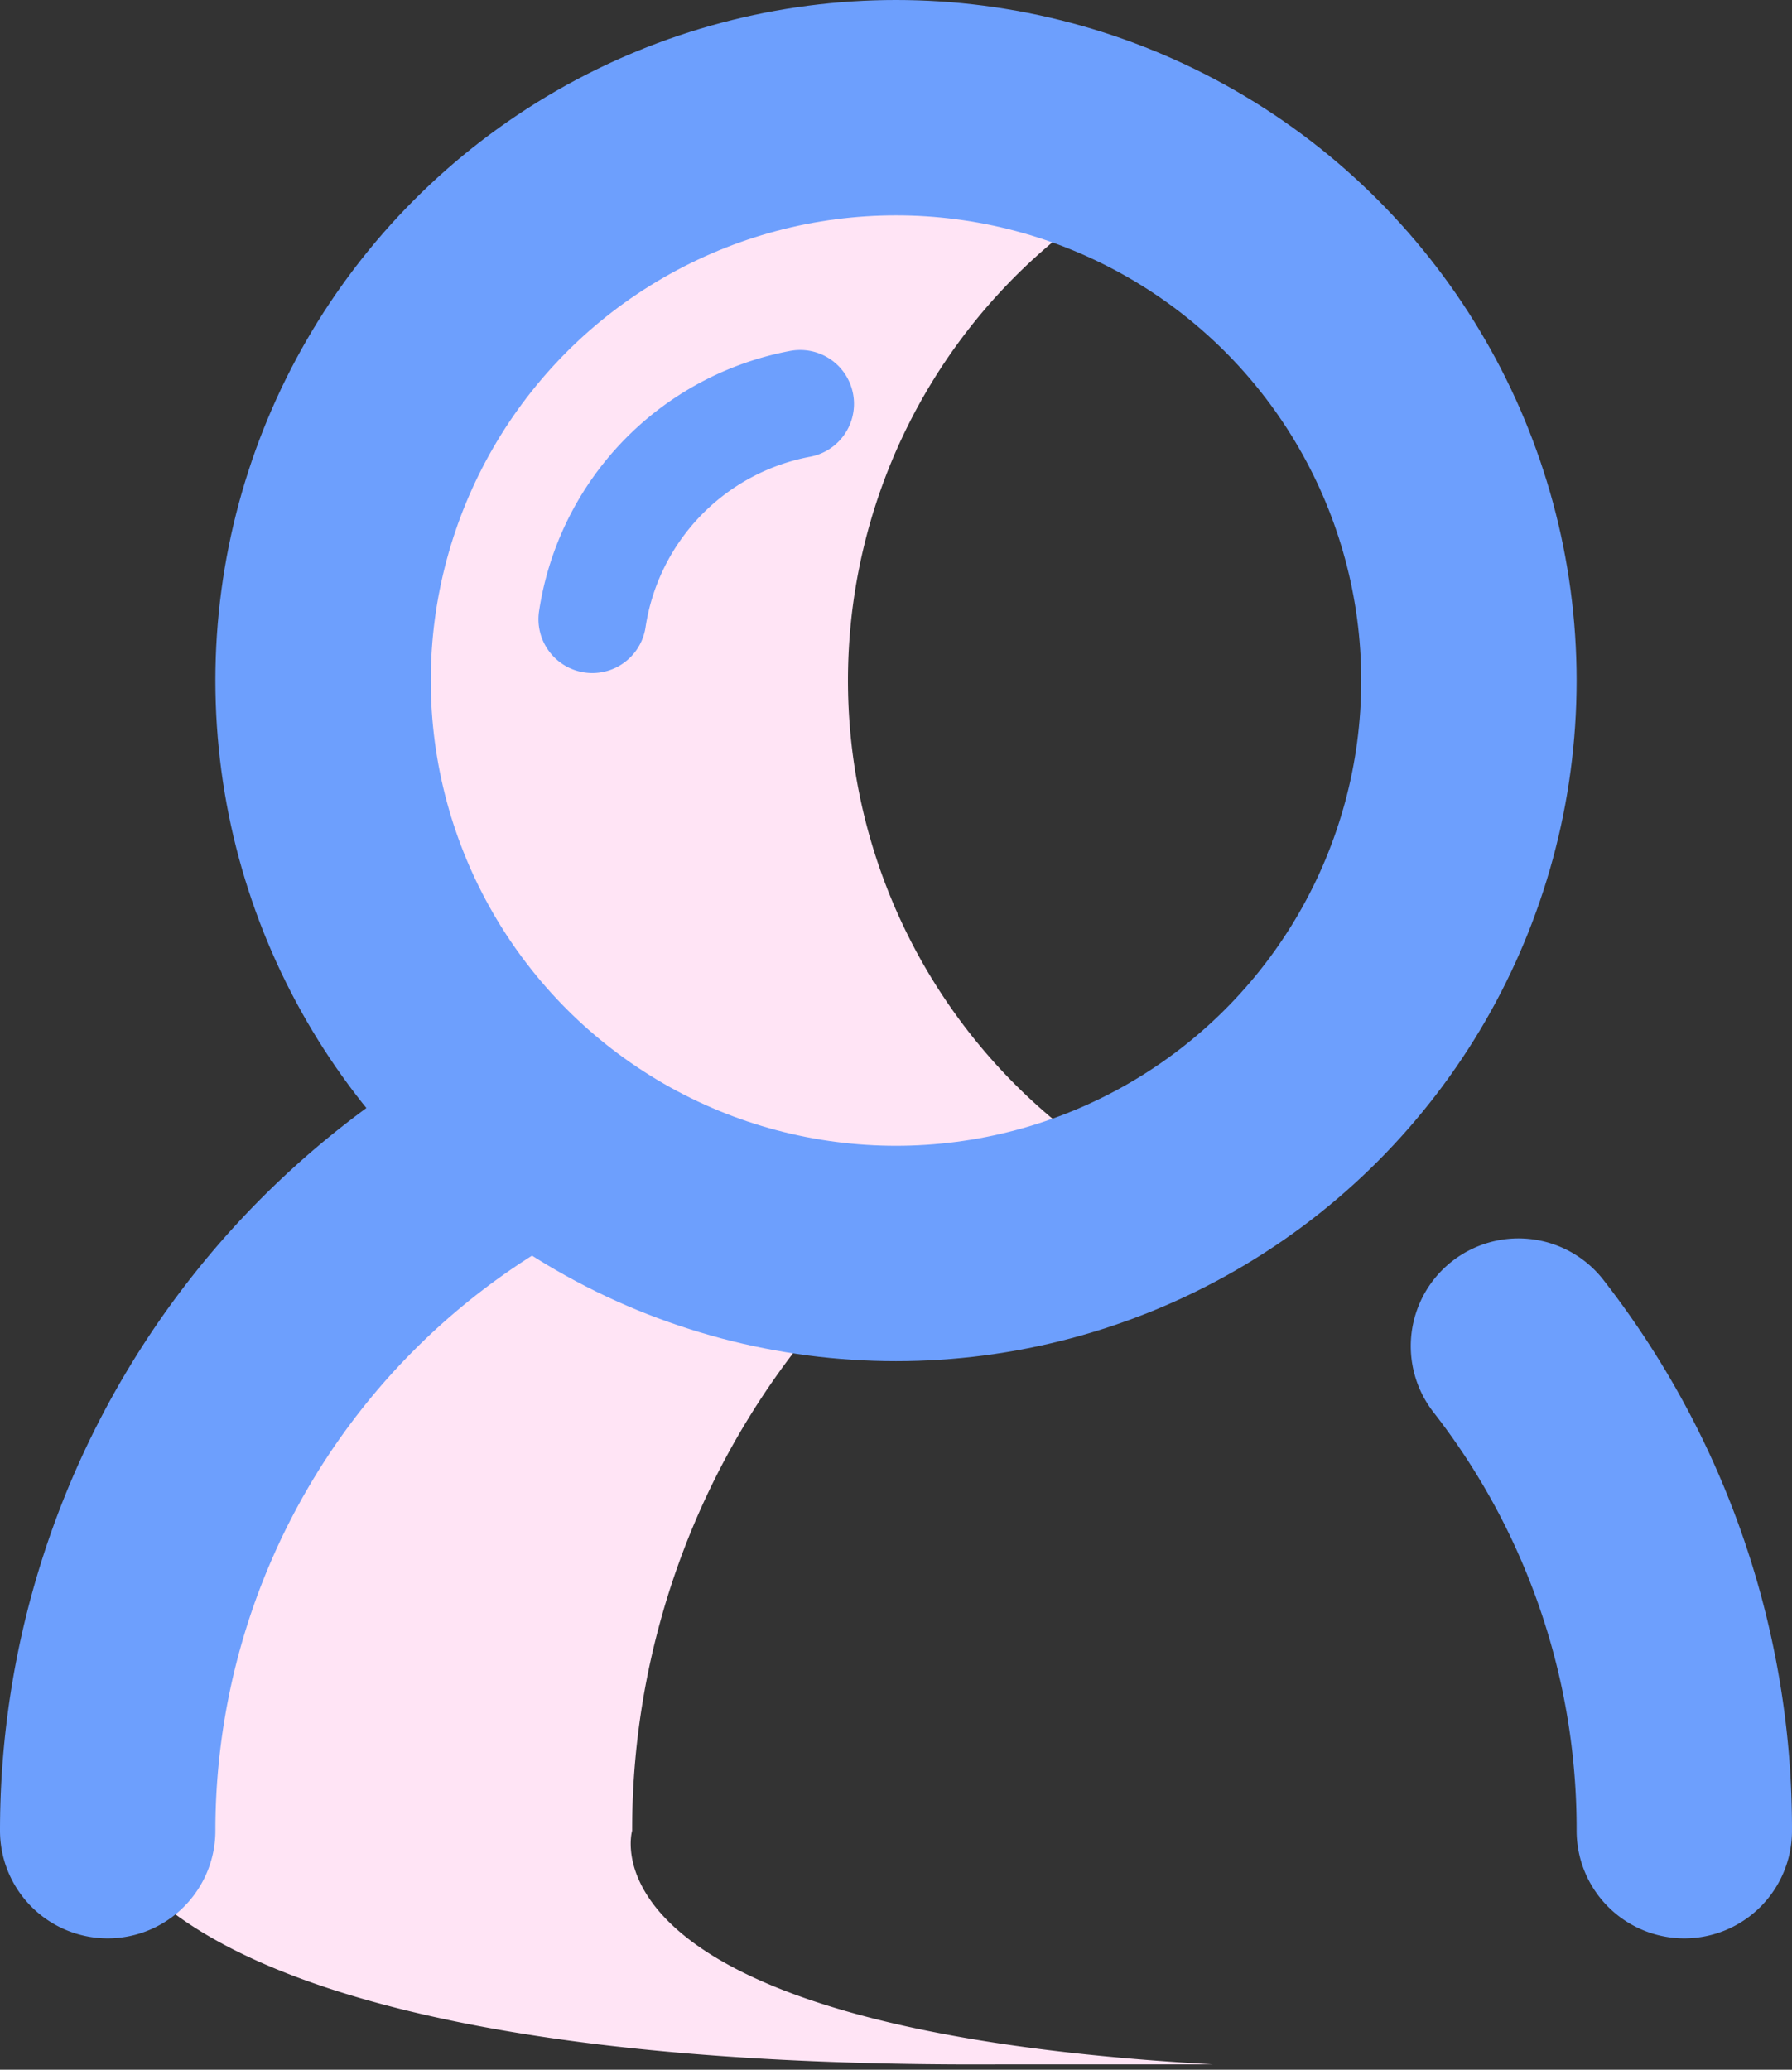 <svg xmlns="http://www.w3.org/2000/svg" viewBox="0 0 16.64 19.22"><rect x="0" y="0" width="16.64" height="19.22" fill="#333333" stroke="none"/><title>资源 38</title><g id="图层_2" data-name="图层 2"><g id="图层_1-2" data-name="图层 1"><path d="M11.26,19.17c-.58,0-1.23,0-1.94,0C1.34,19.22,1,17,1,17a7.31,7.31,0,0,1,3.86-6.45L5,10.46A5.31,5.31,0,0,1,8.32,1a11.78,11.78,0,0,1,2.94.37,5.31,5.31,0,0,0-1.4,9.09l-.13.09A7.31,7.31,0,0,0,5.87,17S5.32,18.84,11.26,19.17Z" fill="#ffe4f5"/><circle cx="8.32" cy="6.32" r="5.32" fill="none" stroke="#6d9ffd" stroke-linecap="round" stroke-linejoin="round" stroke-width="2"/><path d="M14.1,12.5A7.29,7.29,0,0,1,15.64,17" fill="none" stroke="#6d9ffd" stroke-linecap="round" stroke-linejoin="round" stroke-width="2"/><path d="M1,17a7.32,7.32,0,0,1,3.86-6.45" fill="none" stroke="#6d9ffd" stroke-linecap="round" stroke-linejoin="round" stroke-width="2"/><path d="M5.5,5.75a2.4,2.4,0,0,1,1.93-2" fill="none" stroke="#6d9ffd" stroke-linecap="round" stroke-linejoin="round"/></g></g></svg>